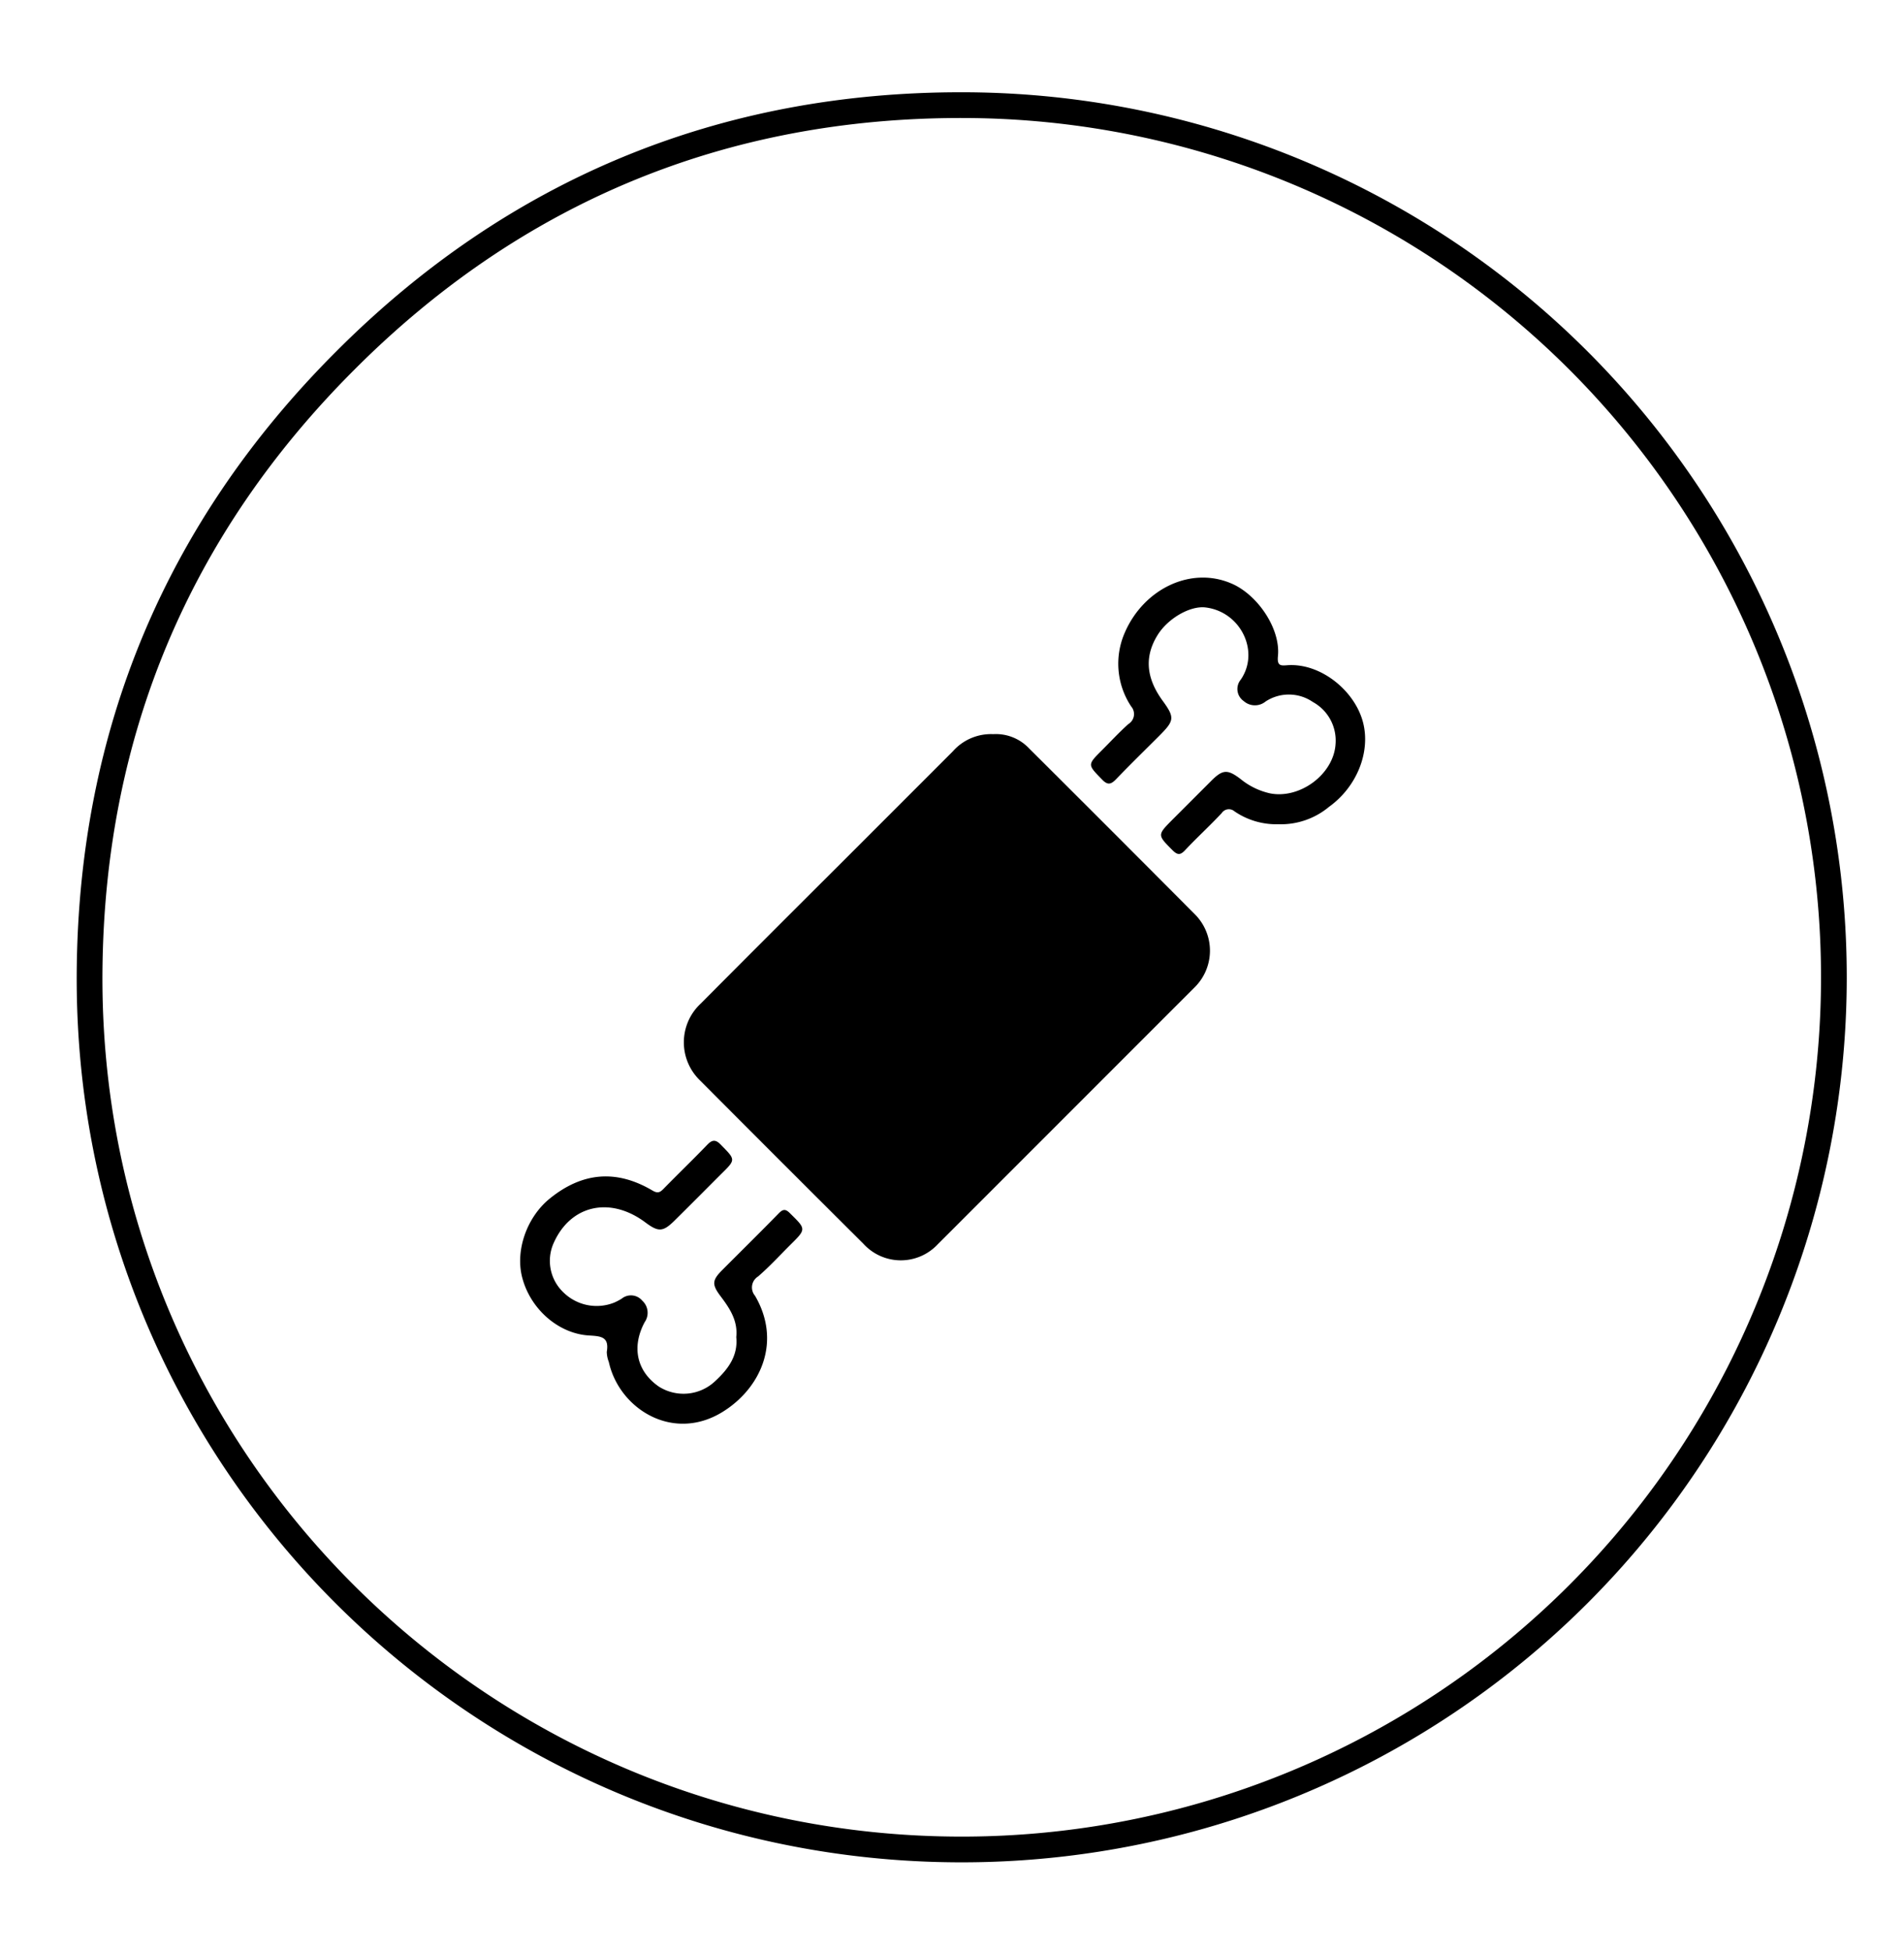 <svg id="Layer_1" width="4.11in" height="4.21in" data-name="Layer 1" viewBox="0 0 296 303">
  <path fill="none" stroke="#000" stroke-miterlimit="10" stroke-width="4" d="M149.34 287.34c-75-.08-136.14-61.1-135.41-136.68C14.28 113.79 27.62 82 53.62 56 80 29.54 112.4 16.15 149.76 16.24a135.55 135.55 0 0 1-.42 271.1z"/>
  <path d="M154.41 114a7.09 7.09 0 0 1 5.58 2.22q12.93 12.88 25.8 25.81a8 8 0 0 1 0 11.25l-40 40a7.86 7.86 0 0 1-11.56-.07q-12.7-12.64-25.35-25.34a8.23 8.23 0 0 1 .06-12q10.58-10.63 21.21-21.22l18-18a7.91 7.91 0 0 1 6.26-2.65z"/>
  <path d="M114.46 207.71c.27-2.52-1-4.45-2.42-6.33s-1.33-2.52.3-4.15c2.9-2.91 5.83-5.79 8.7-8.73.68-.7 1.08-.75 1.81 0 2.48 2.44 2.51 2.41 0 4.89-1.64 1.64-3.22 3.36-5 4.9a2 2 0 0 0-.47 3c4.08 7 1 14-4.51 17.7-7.91 5.38-16.59 0-18.22-7.41a4.54 4.54 0 0 1-.32-1.57c.4-2.34-.87-2.44-2.74-2.55-4.71-.27-9-4-10.34-8.77-1.24-4.27.6-9.56 4.18-12.48 5.07-4.13 10.38-4.6 16-1.28.82.48 1.17.3 1.73-.27 2.23-2.28 4.53-4.49 6.74-6.79.81-.85 1.34-.94 2.22 0 2.24 2.29 2.28 2.25 0 4.49-2.41 2.41-4.81 4.83-7.23 7.22-1.82 1.8-2.52 1.83-4.57.3-5.48-4.09-11.63-2.7-14.25 3.22a6.76 6.76 0 0 0 1.48 7.62 7.37 7.37 0 0 0 7.93 1.63 9.14 9.14 0 0 0 1.15-.6 2.29 2.29 0 0 1 3.21.29 2.55 2.55 0 0 1 .37 3.37c-2.07 3.9-1.19 7.64 2.23 10a7.16 7.16 0 0 0 8.82-.93c2.01-1.87 3.49-3.94 3.2-6.77z"/>
  <path d="M198.73 128a11.49 11.49 0 0 1-6.81-2 1.34 1.34 0 0 0-2 .28c-1.87 2-3.85 3.8-5.7 5.77-.75.8-1.19.72-1.93 0-2.37-2.39-2.4-2.36 0-4.78l6-6c1.79-1.79 2.53-1.85 4.58-.29a11 11 0 0 0 4.61 2.23c4.64.89 9.88-3 10.15-7.7a6.83 6.83 0 0 0-3.52-6.5 6.59 6.59 0 0 0-7.35-.09 2.63 2.63 0 0 1-3.42-.07 2.28 2.28 0 0 1-.45-3.32c3-4.36 0-10.55-5.46-11.22-2.4-.3-5.89 1.7-7.5 4.34-2.18 3.56-1.55 6.86.76 10.08 2 2.73 1.89 3.16-.52 5.58-2.22 2.22-4.47 4.41-6.64 6.67-.8.83-1.32 1-2.21.06-2.24-2.3-2.29-2.26-.05-4.5 1.38-1.38 2.7-2.81 4.15-4.11a1.81 1.81 0 0 0 .44-2.73 12 12 0 0 1-1-11.47c2.93-6.79 10.3-10.42 16.68-7.6 4 1.76 7.56 7 7.13 11.25-.15 1.52.43 1.49 1.44 1.41 5.21-.39 10.59 4 11.82 9 1.12 4.56-1 9.9-5.31 13a11.67 11.67 0 0 1-7.89 2.71z"/>
</svg>
